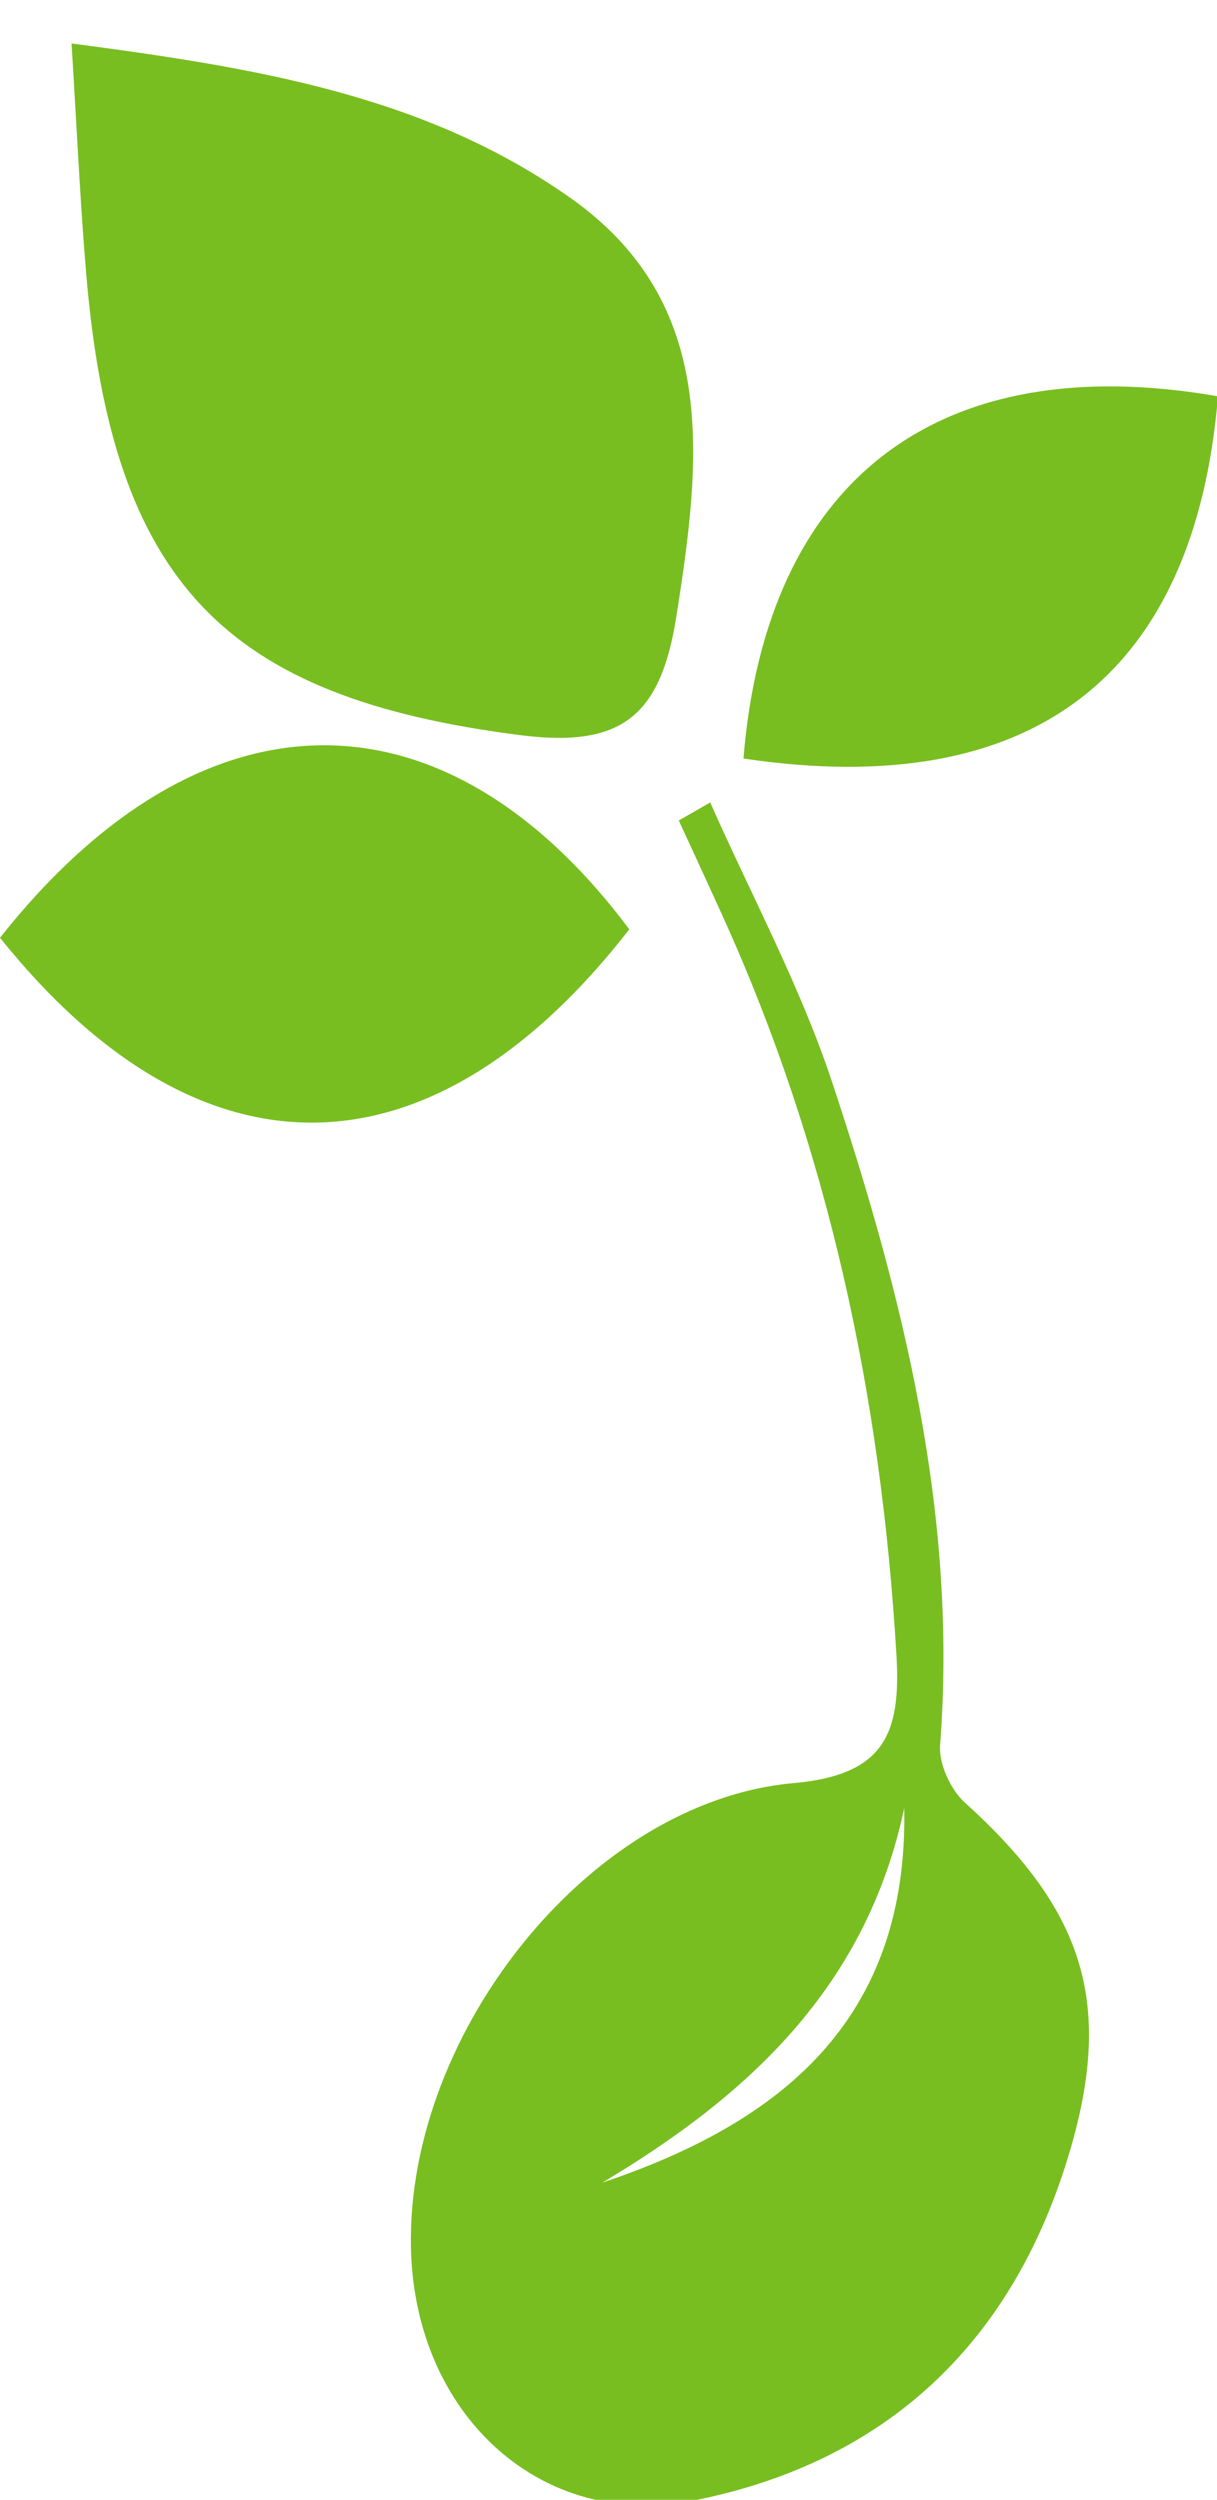 <?xml version="1.0" encoding="UTF-8"?>
<svg width="19px" height="39px" viewBox="0 0 19 39" version="1.1" xmlns="http://www.w3.org/2000/svg" xmlns:xlink="http://www.w3.org/1999/xlink">
    <!-- Generator: Sketch 50.2 (55047) - http://www.bohemiancoding.com/sketch -->
    <title>topic-green</title>
    <desc>Created with Sketch.</desc>
    <defs></defs>
    <g id="Page-1" stroke="none" stroke-width="1" fill="none" fill-rule="evenodd">
        <g id="topic-green" fill="#78BE20">
            <path d="M11.088,12.519 C11.733,13.977 12.498,15.391 12.997,16.9 C14.101,20.233 14.953,23.633 14.677,27.226 C14.654,27.518 14.844,27.925 15.064,28.123 C16.966,29.842 17.427,31.322 16.625,33.812 C15.686,36.726 13.675,38.453 10.814,39.014 C8.485,39.469 6.551,37.735 6.422,35.231 C6.249,31.854 9.15,28.108 12.389,27.819 C13.798,27.693 14.067,27.059 13.996,25.834 C13.76,21.791 12.93,17.904 11.255,14.232 C11.037,13.754 10.817,13.278 10.597,12.801 C10.76,12.707 10.925,12.614 11.088,12.519 M14.117,28.208 C13.522,31.014 11.665,32.702 9.404,34.052 C12.176,33.12 14.182,31.529 14.117,28.208" id="Fill-1"></path>
            <path d="M1.117,0.678 C3.996,1.057 6.637,1.486 8.91,3.091 C11.233,4.732 10.948,7.161 10.558,9.625 C10.314,11.166 9.709,11.671 8.128,11.47 C3.522,10.884 1.752,9.113 1.345,4.261 C1.25,3.131 1.199,1.997 1.117,0.678" id="Fill-4"></path>
            <path d="M0,14.63 C3.149,10.657 6.937,10.64 9.825,14.499 C6.742,18.458 3.132,18.536 0,14.63" id="Fill-7"></path>
            <path d="M11.607,11.834 C11.963,7.46 14.673,5.427 19.015,6.183 C18.651,10.545 16.121,12.507 11.607,11.834" id="Fill-9"></path>
        </g>
    </g>
</svg>